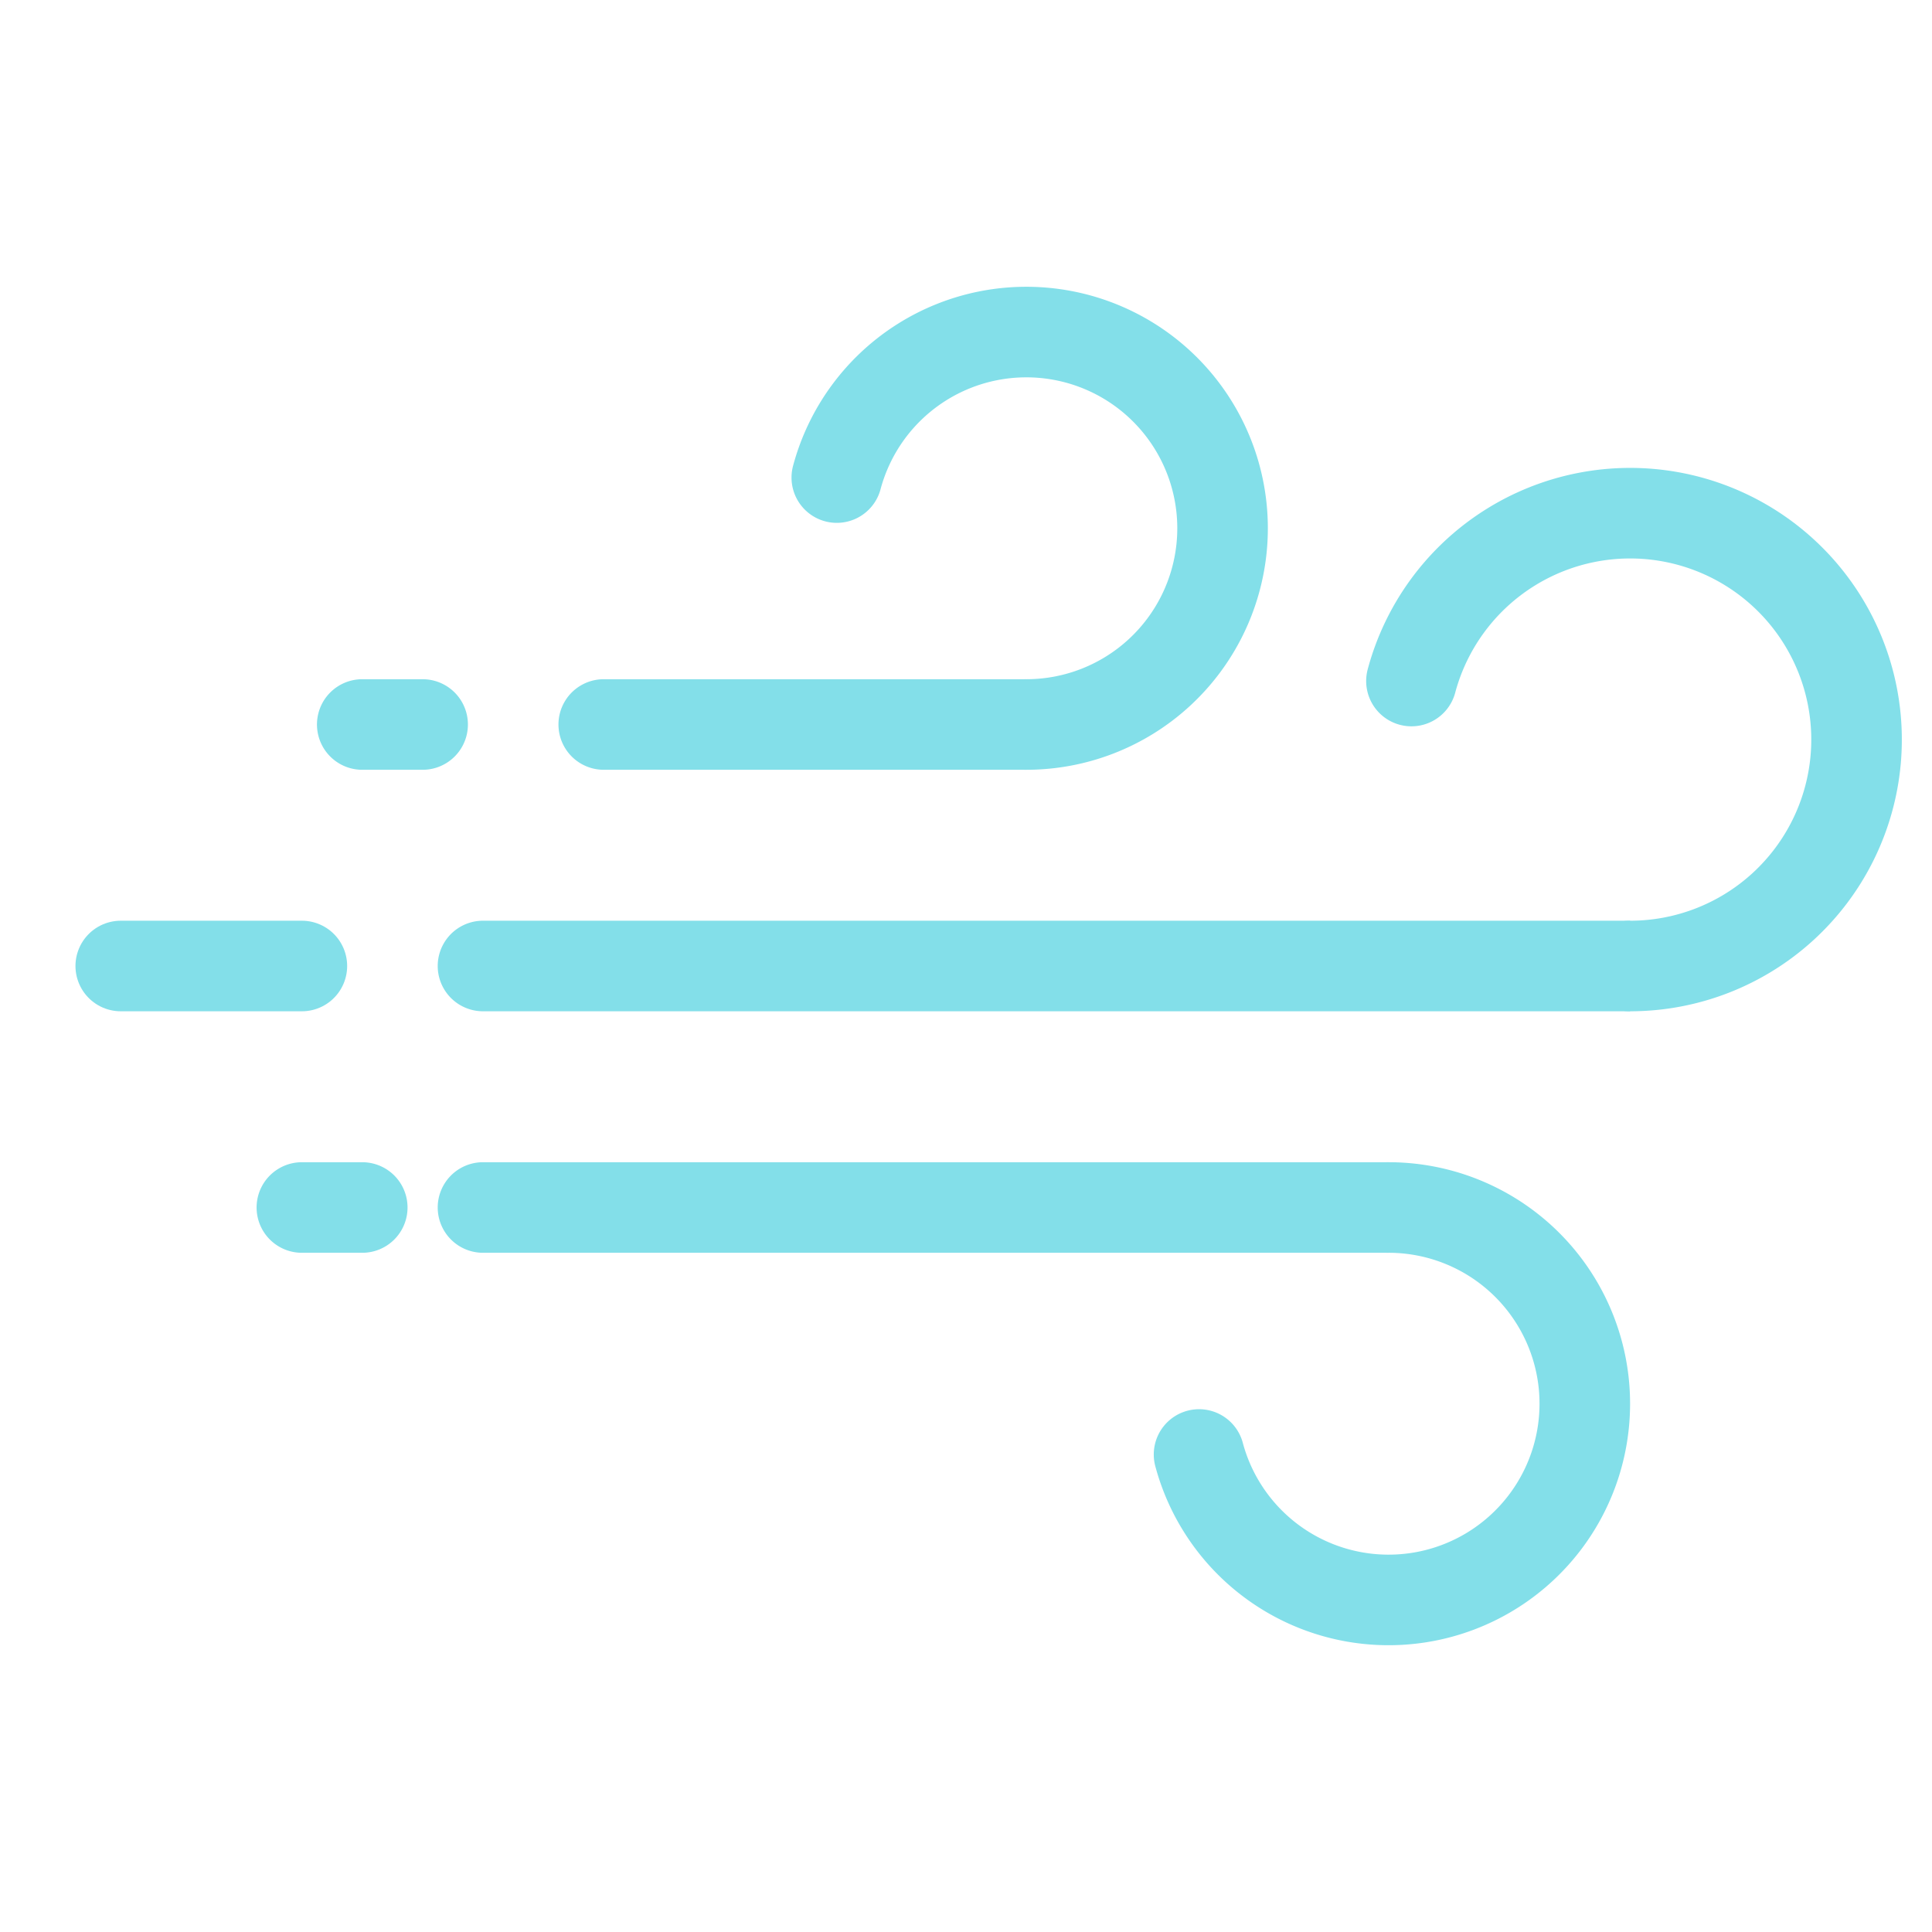 <svg width="32" height="32" viewBox="0 0 32 32" fill="none" xmlns="http://www.w3.org/2000/svg">
    <g clip-path="url(#06my9o900a)">
        <path d="M13.86 7.91A3.25 3.25 0 1 1 17 12M23 20a3.25 3.25 0 1 1-3.14 4.091" stroke="#83DFE9" stroke-width="1.5" stroke-linecap="round"/>
        <path d="M10 11.25a.75.75 0 0 0 0 1.5v-1.5zm7 0h-7v1.5h7v-1.5zM8 19.25a.75.75 0 0 0 0 1.5v-1.5zm15 0H8v1.5h15v-1.5z" fill="#83DFE9"/>
        <path d="M7 12H6M6 20H5M23.378 11.28A3.75 3.75 0 1 1 27 16" stroke="#83DFE9" stroke-width="1.5" stroke-linecap="round"/>
        <path d="M8 15.25a.75.75 0 0 0 0 1.5v-1.5zm19 0H8v1.5h19v-1.5z" fill="#83DFE9"/>
        <path d="M5 16H2" stroke="#83DFE9" stroke-width="1.5" stroke-linecap="round"/>
    </g>
    <defs>
        <clipPath id="06my9o900a">
            <path fill="#fff" d="M0 0h32v32H0z"/>
        </clipPath>
    </defs>
</svg>
